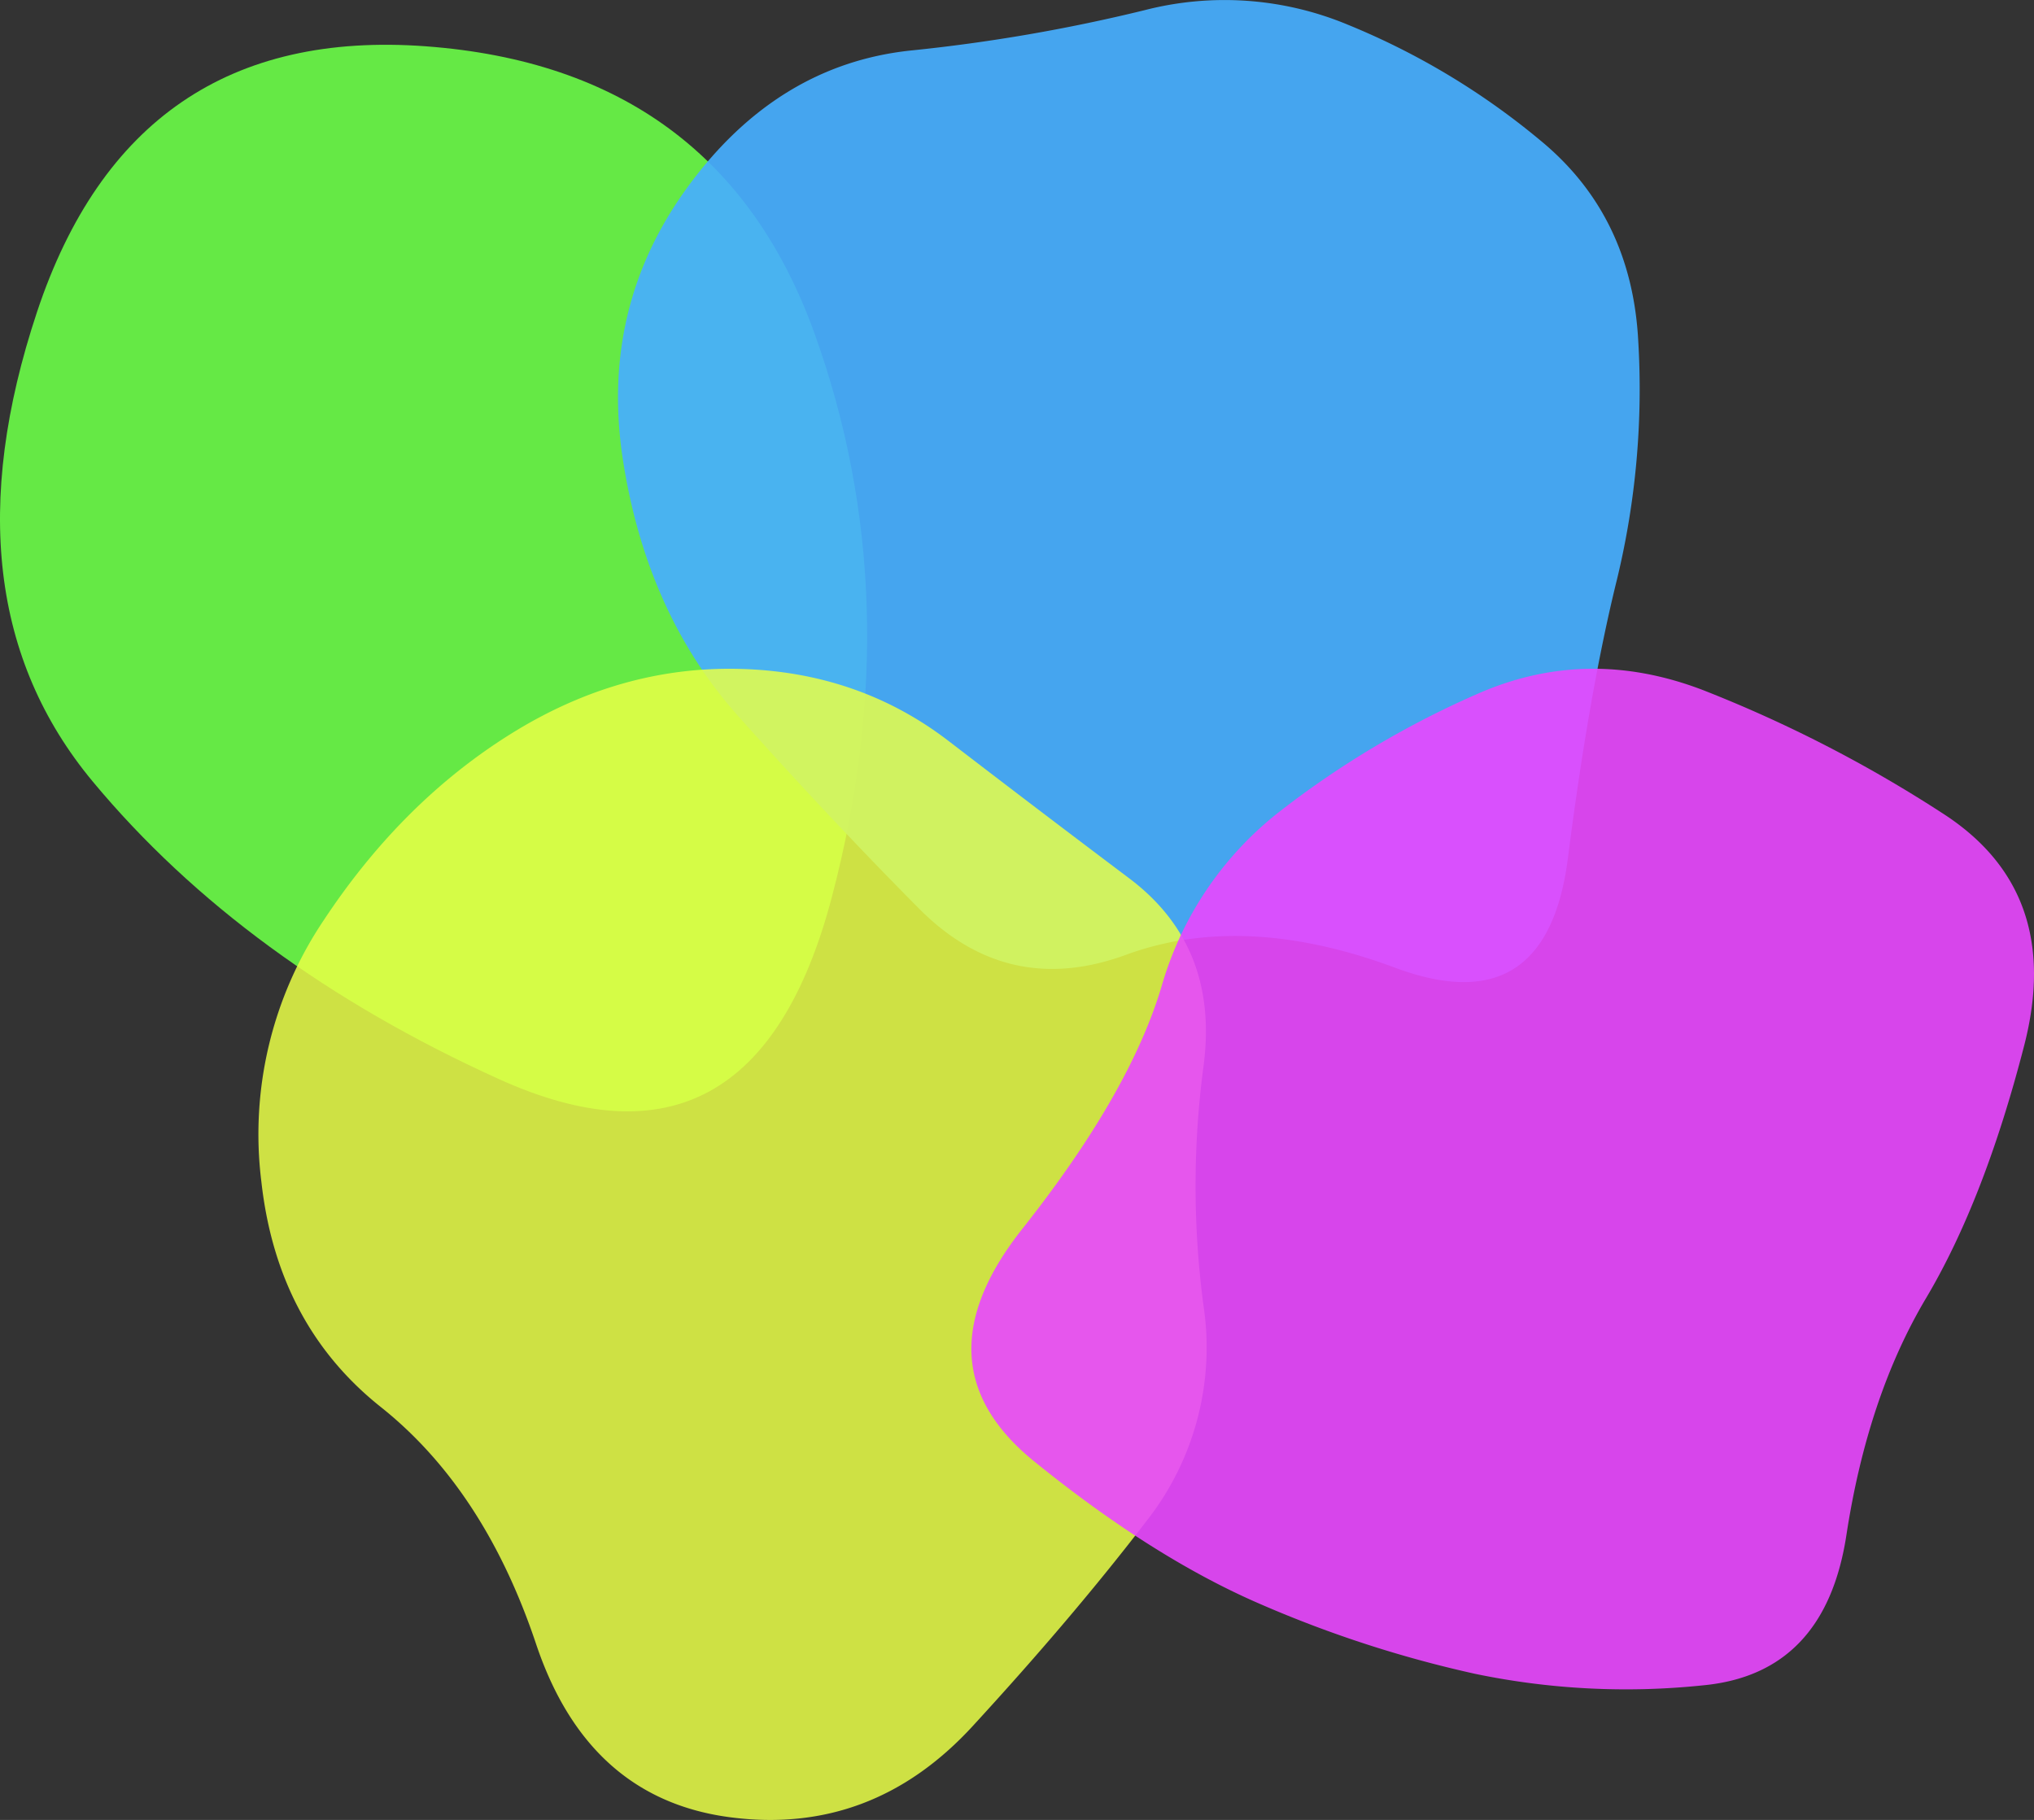 <svg id="Component_15_1" data-name="Component 15 – 1" xmlns="http://www.w3.org/2000/svg" width="367.922" height="329.206" viewBox="0 0 367.922 329.206">
  <rect x="0" y="0" width="367.922" height="329.206" fill="#333333" stroke="none"/>
  <path id="blob-2" d="M225.539,202.142q-14.162,53.823-60.25,32.921T91.836,181.24Q64.472,148.319,81.755,96.324t70.332-48.075q53.049,3.919,70.332,51.994T225.539,202.142Z" transform="translate(-75.065 -39.875)" fill="rgba(107,255,71,0.89)"/>
  <path id="blob-3" d="M203.8,183.262q-5.041,20.38-8.882,50.427t-31.205,19.857q-27.365-10.19-48.728-2.352t-37.446-8.361q-16.083-16.2-32.646-34.75T24.009,161.838q-4.321-27.7,11.762-49.643t40.087-24.56a309.414,309.414,0,0,0,42.487-7.316,57.956,57.956,0,0,1,36.726,2.613,132.779,132.779,0,0,1,34.806,20.9q16.563,13.587,17.763,36.318A146.522,146.522,0,0,1,203.8,183.262Z" transform="translate(88.696 -78.478)" fill="rgba(71,175,255,0.92)"/>
  <path id="blob-4" d="M206.9,176.2a50.7,50.7,0,0,1-10.322,38.931q-13.2,17.244-31.445,37.1T121.207,268.7q-25.684-3.4-35.046-31.354t-28.085-42.85q-18.723-14.893-21.6-40.759a69.32,69.32,0,0,1,11.282-47.291Q61.917,85.018,81.6,72.738t41.287-11.758q21.6.523,37.926,13.064t32.646,24.821q16.323,12.28,13.442,33.966A163.986,163.986,0,0,0,206.9,176.2Z" transform="translate(10.801 60.013)" fill="rgba(233,255,71,0.85)"/>
  <path id="blob-5" d="M203.994,169.969q-10.562,17.767-14.4,42.85t-25.924,27.173a134.015,134.015,0,0,1-41.287-2.09A211.941,211.941,0,0,1,83.733,225.36Q64.29,217,42.686,199.493t-2.16-42.066q19.443-24.56,25.2-43.895A61.652,61.652,0,0,1,87.094,81.918,167.233,167.233,0,0,1,122.62,60.754q19.923-8.883,41.047-.784a240.828,240.828,0,0,1,43.207,22.209q22.084,14.109,14.883,42.066T203.994,169.969Z" transform="translate(144.394 64.864)" fill="rgba(233,71,255,0.9)"/>
</svg>
